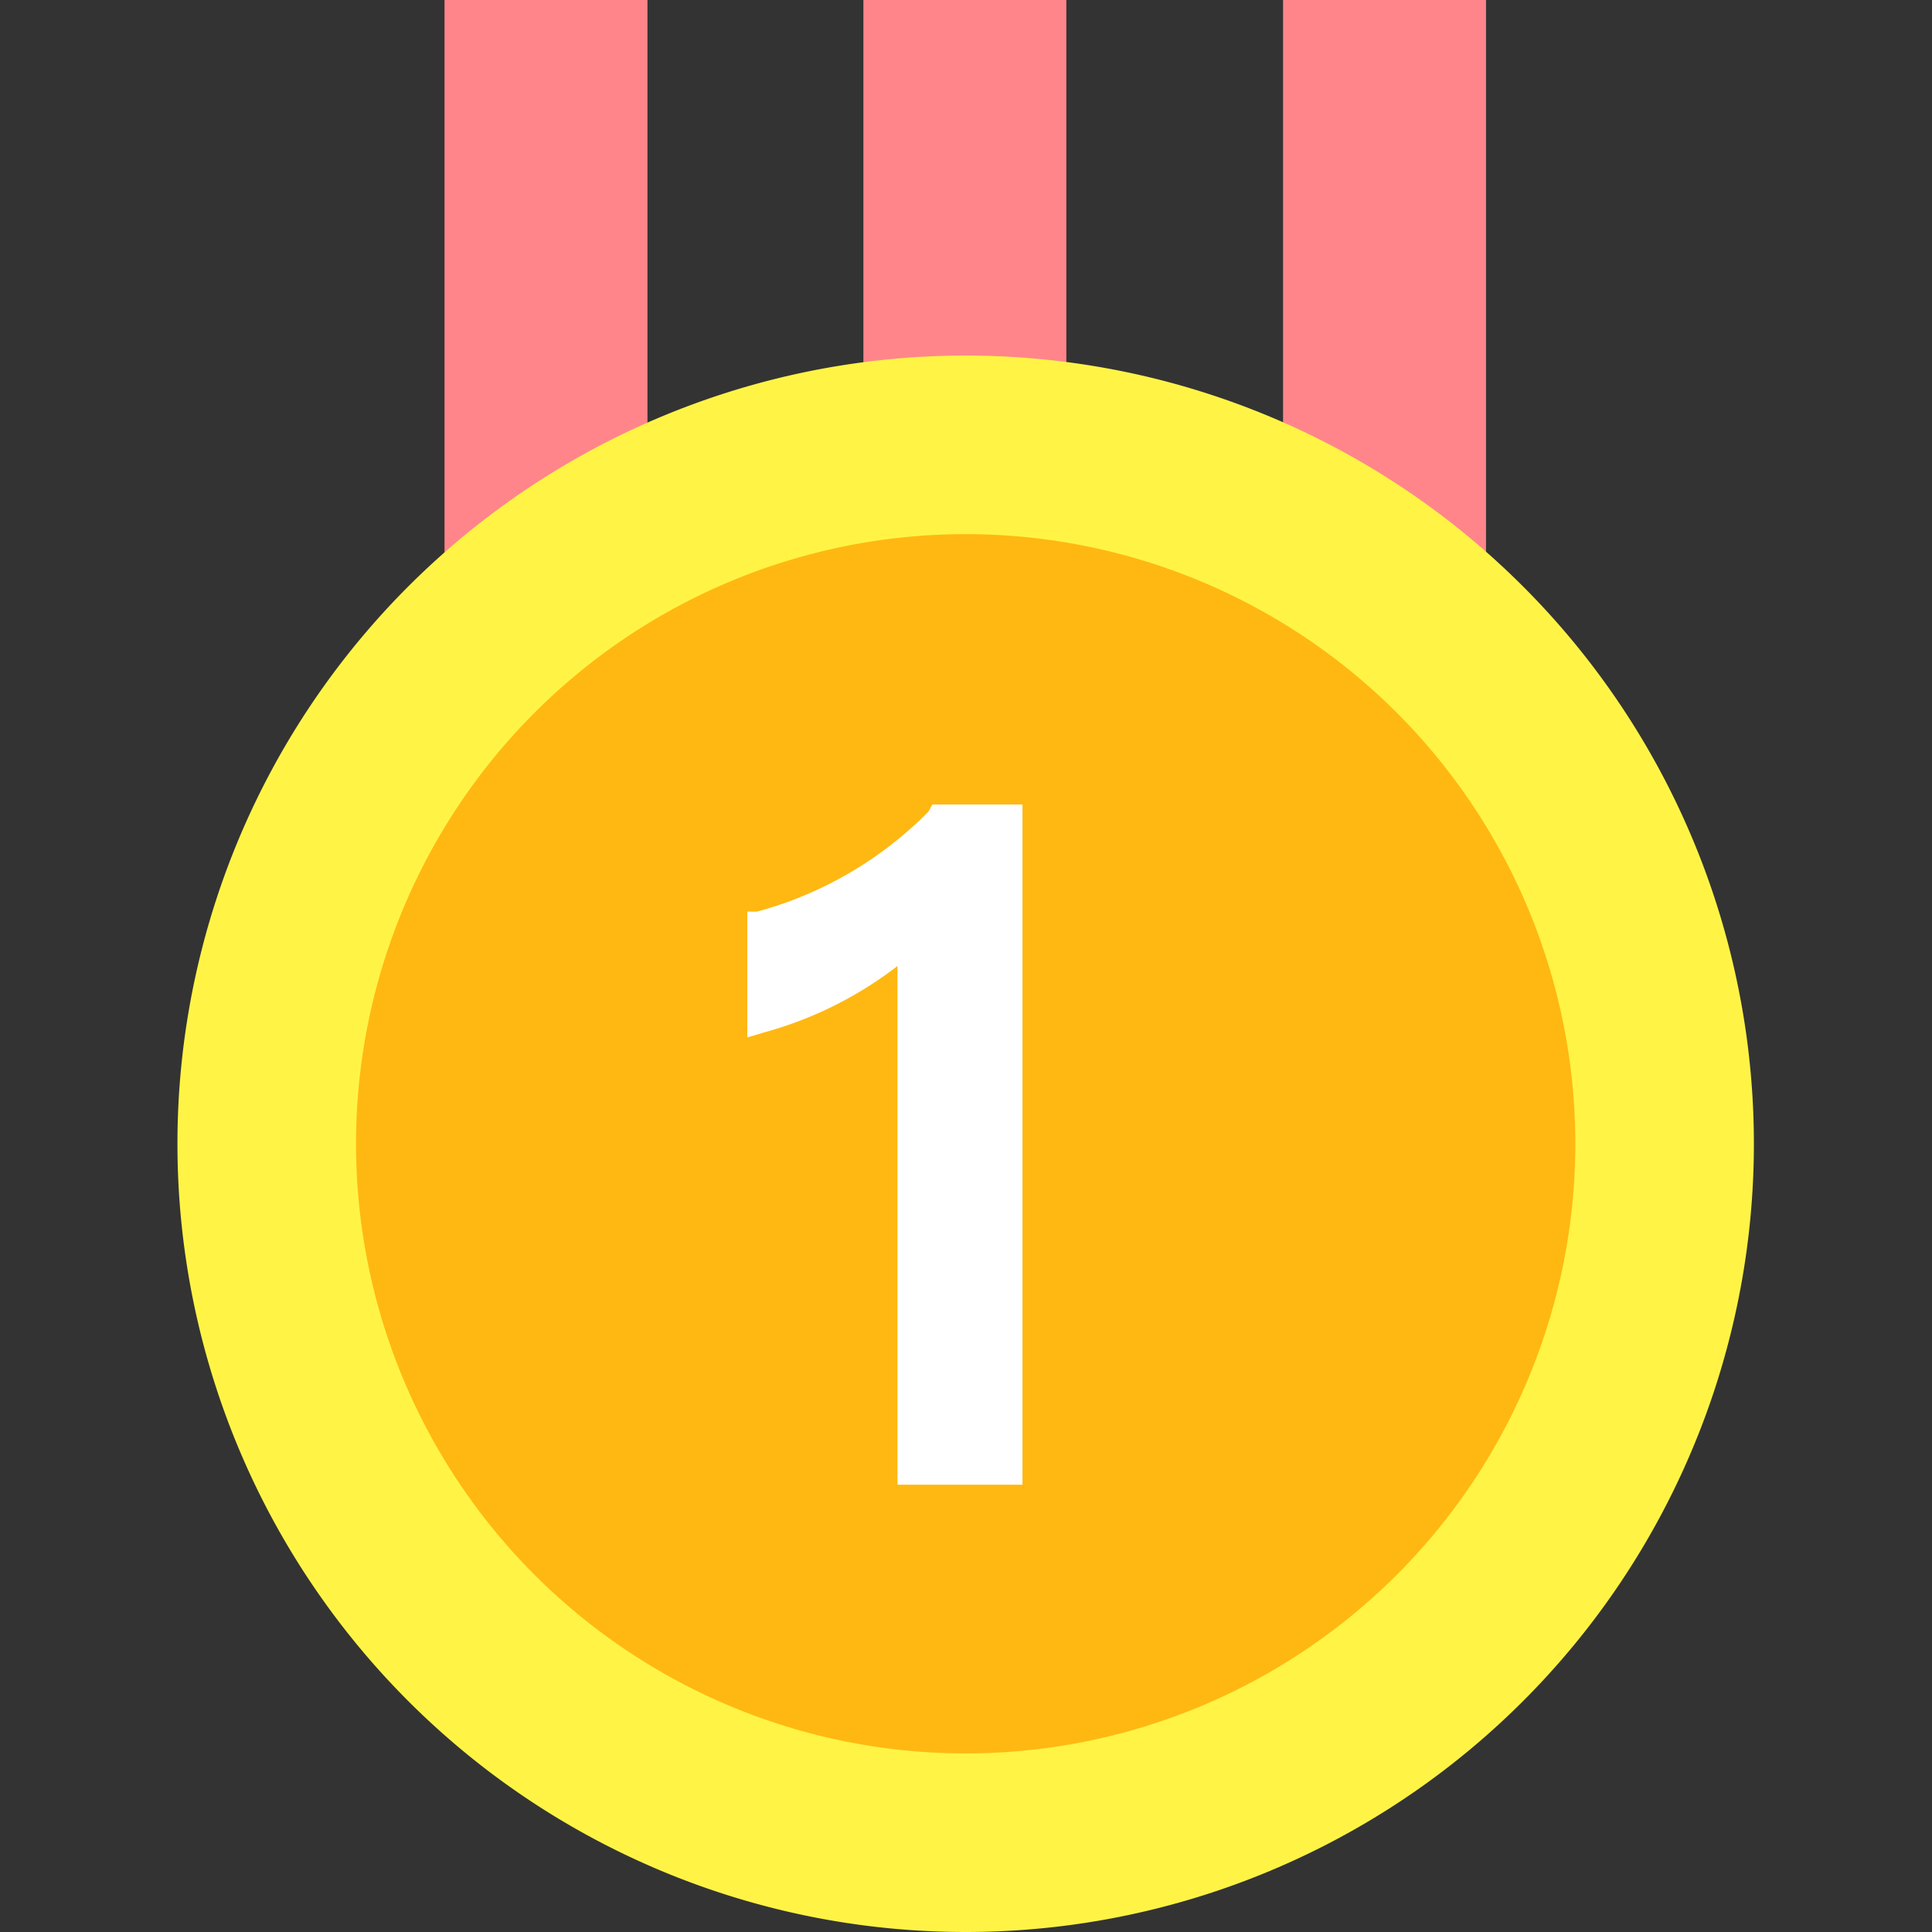 <?xml version="1.0" standalone="no"?><!DOCTYPE svg PUBLIC "-//W3C//DTD SVG 1.1//EN" "http://www.w3.org/Graphics/SVG/1.1/DTD/svg11.dtd"><svg t="1723519731254" class="icon" viewBox="0 0 1024 1024" version="1.1" xmlns="http://www.w3.org/2000/svg" p-id="27480" xmlns:xlink="http://www.w3.org/1999/xlink" width="64" height="64"><rect x="0" y="0" width="1024" height="1024" fill="#333333" stroke="none"/><path d="M235.603 0h107.563v377.331h-107.563zM457.613 0h107.563v377.331h-107.563zM680.053 0h107.563v377.331h-107.563z" fill="#FF858B" p-id="27481"></path><path d="M511.824 606.225m-417.775 0a417.775 417.775 0 1 0 835.55 0 417.775 417.775 0 1 0-835.55 0Z" fill="#FFF445" p-id="27482"></path><path d="M511.824 606.225m-323.119 0a323.119 323.119 0 1 0 646.239 0 323.119 323.119 0 1 0-646.239 0Z" fill="#FFB811" p-id="27483"></path><path d="M492.033 430.252a201.788 201.788 0 0 1-43.025 33.129 200.067 200.067 0 0 1-47.758 19.792h-5.163v66.689l8.605-2.582a203.509 203.509 0 0 0 70.992-35.281v274.931h66.259V426.38H494.184z" fill="#FFFFFF" p-id="27484"></path></svg>